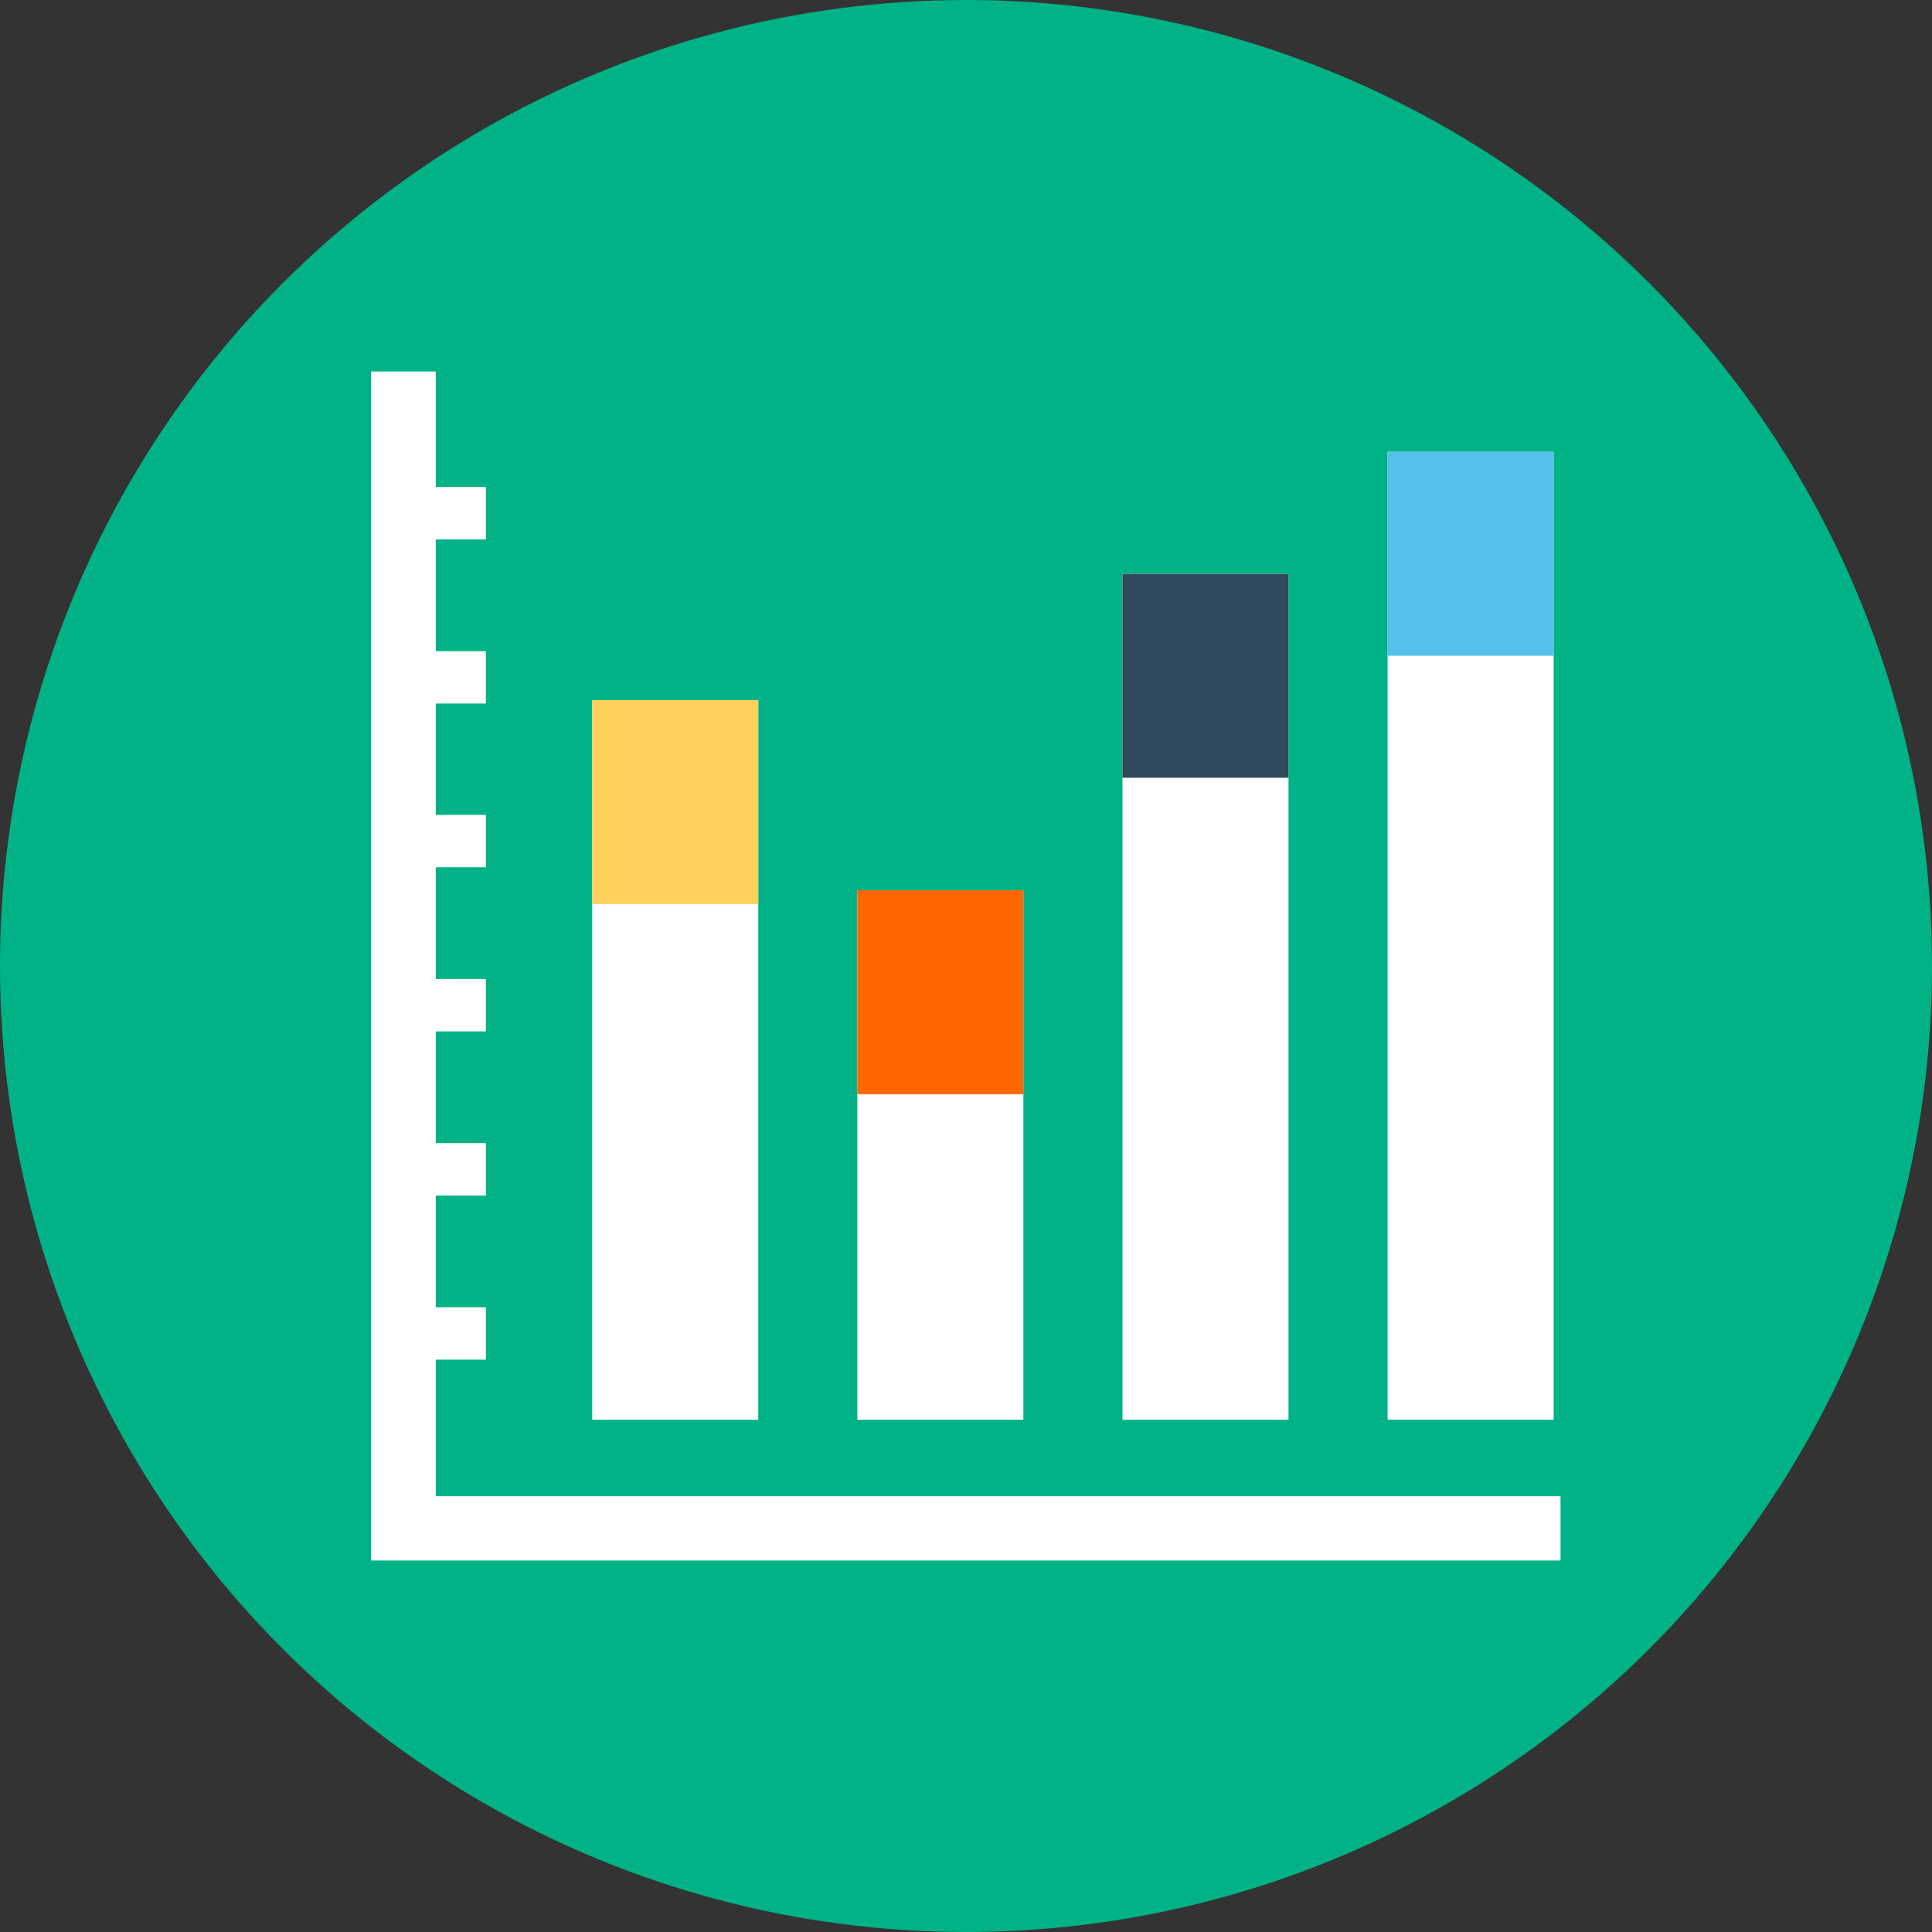 <?xml version="1.0"?>
<svg xmlns="http://www.w3.org/2000/svg" xmlns:xlink="http://www.w3.org/1999/xlink" version="1.1" id="Layer_1" x="0px" y="0px" viewBox="0 0 505 505" style="enable-background:new 0 0 505 505;" xml:space="preserve" width="512px" height="512px" class=""><rect x="0" y="0" width="505" height="505" fill="#333333" stroke="none"/><g><circle style="fill:#00B285" cx="252.5" cy="252.5" r="252.5" data-original="#FD8469" class="" data-old_color="#FD8469"/><g>
	<rect x="362.7" y="118.1" style="fill:#FFFFFF;" width="43.4" height="253" data-original="#FFFFFF" class=""/>
	<rect x="108" y="127.3" style="fill:#FFFFFF;" width="19" height="13.7" data-original="#FFFFFF" class=""/>
	<rect x="108" y="170.2" style="fill:#FFFFFF;" width="19" height="13.7" data-original="#FFFFFF" class=""/>
	<rect x="108" y="213" style="fill:#FFFFFF;" width="19" height="13.7" data-original="#FFFFFF" class=""/>
	<rect x="108" y="255.9" style="fill:#FFFFFF;" width="19" height="13.7" data-original="#FFFFFF" class=""/>
	<rect x="108" y="298.8" style="fill:#FFFFFF;" width="19" height="13.7" data-original="#FFFFFF" class=""/>
	<rect x="108" y="341.7" style="fill:#FFFFFF;" width="19" height="13.7" data-original="#FFFFFF" class=""/>
	<polygon style="fill:#FFFFFF;" points="97,407.9 97,97.1 113.9,97.1 113.9,391.1 407.9,391.1 407.9,407.9  " data-original="#FFFFFF" class=""/>
	<rect x="154.8" y="183" style="fill:#FFFFFF;" width="43.4" height="188.1" data-original="#FFFFFF" class=""/>
	<rect x="224.1" y="232.7" style="fill:#FFFFFF;" width="43.4" height="138.4" data-original="#FFFFFF" class=""/>
</g><rect x="362.7" y="118.1" style="fill:#54C0EB;" width="43.4" height="53.3" data-original="#54C0EB" class=""/><rect x="293.4" y="150" style="fill:#FFFFFF;" width="43.4" height="221.1" data-original="#FFFFFF" class=""/><rect x="293.4" y="150" style="fill:#324A5E;" width="43.4" height="53.3" data-original="#324A5E"/><rect x="224.1" y="232.7" style="fill:#FF6600" width="43.4" height="53.3" data-original="#4CDBC4" class="active-path" data-old_color="#FF6D00"/><rect x="154.8" y="183" style="fill:#FFD05B" width="43.4" height="53.3" data-original="#FFD05B" class=""/></g> </svg>
